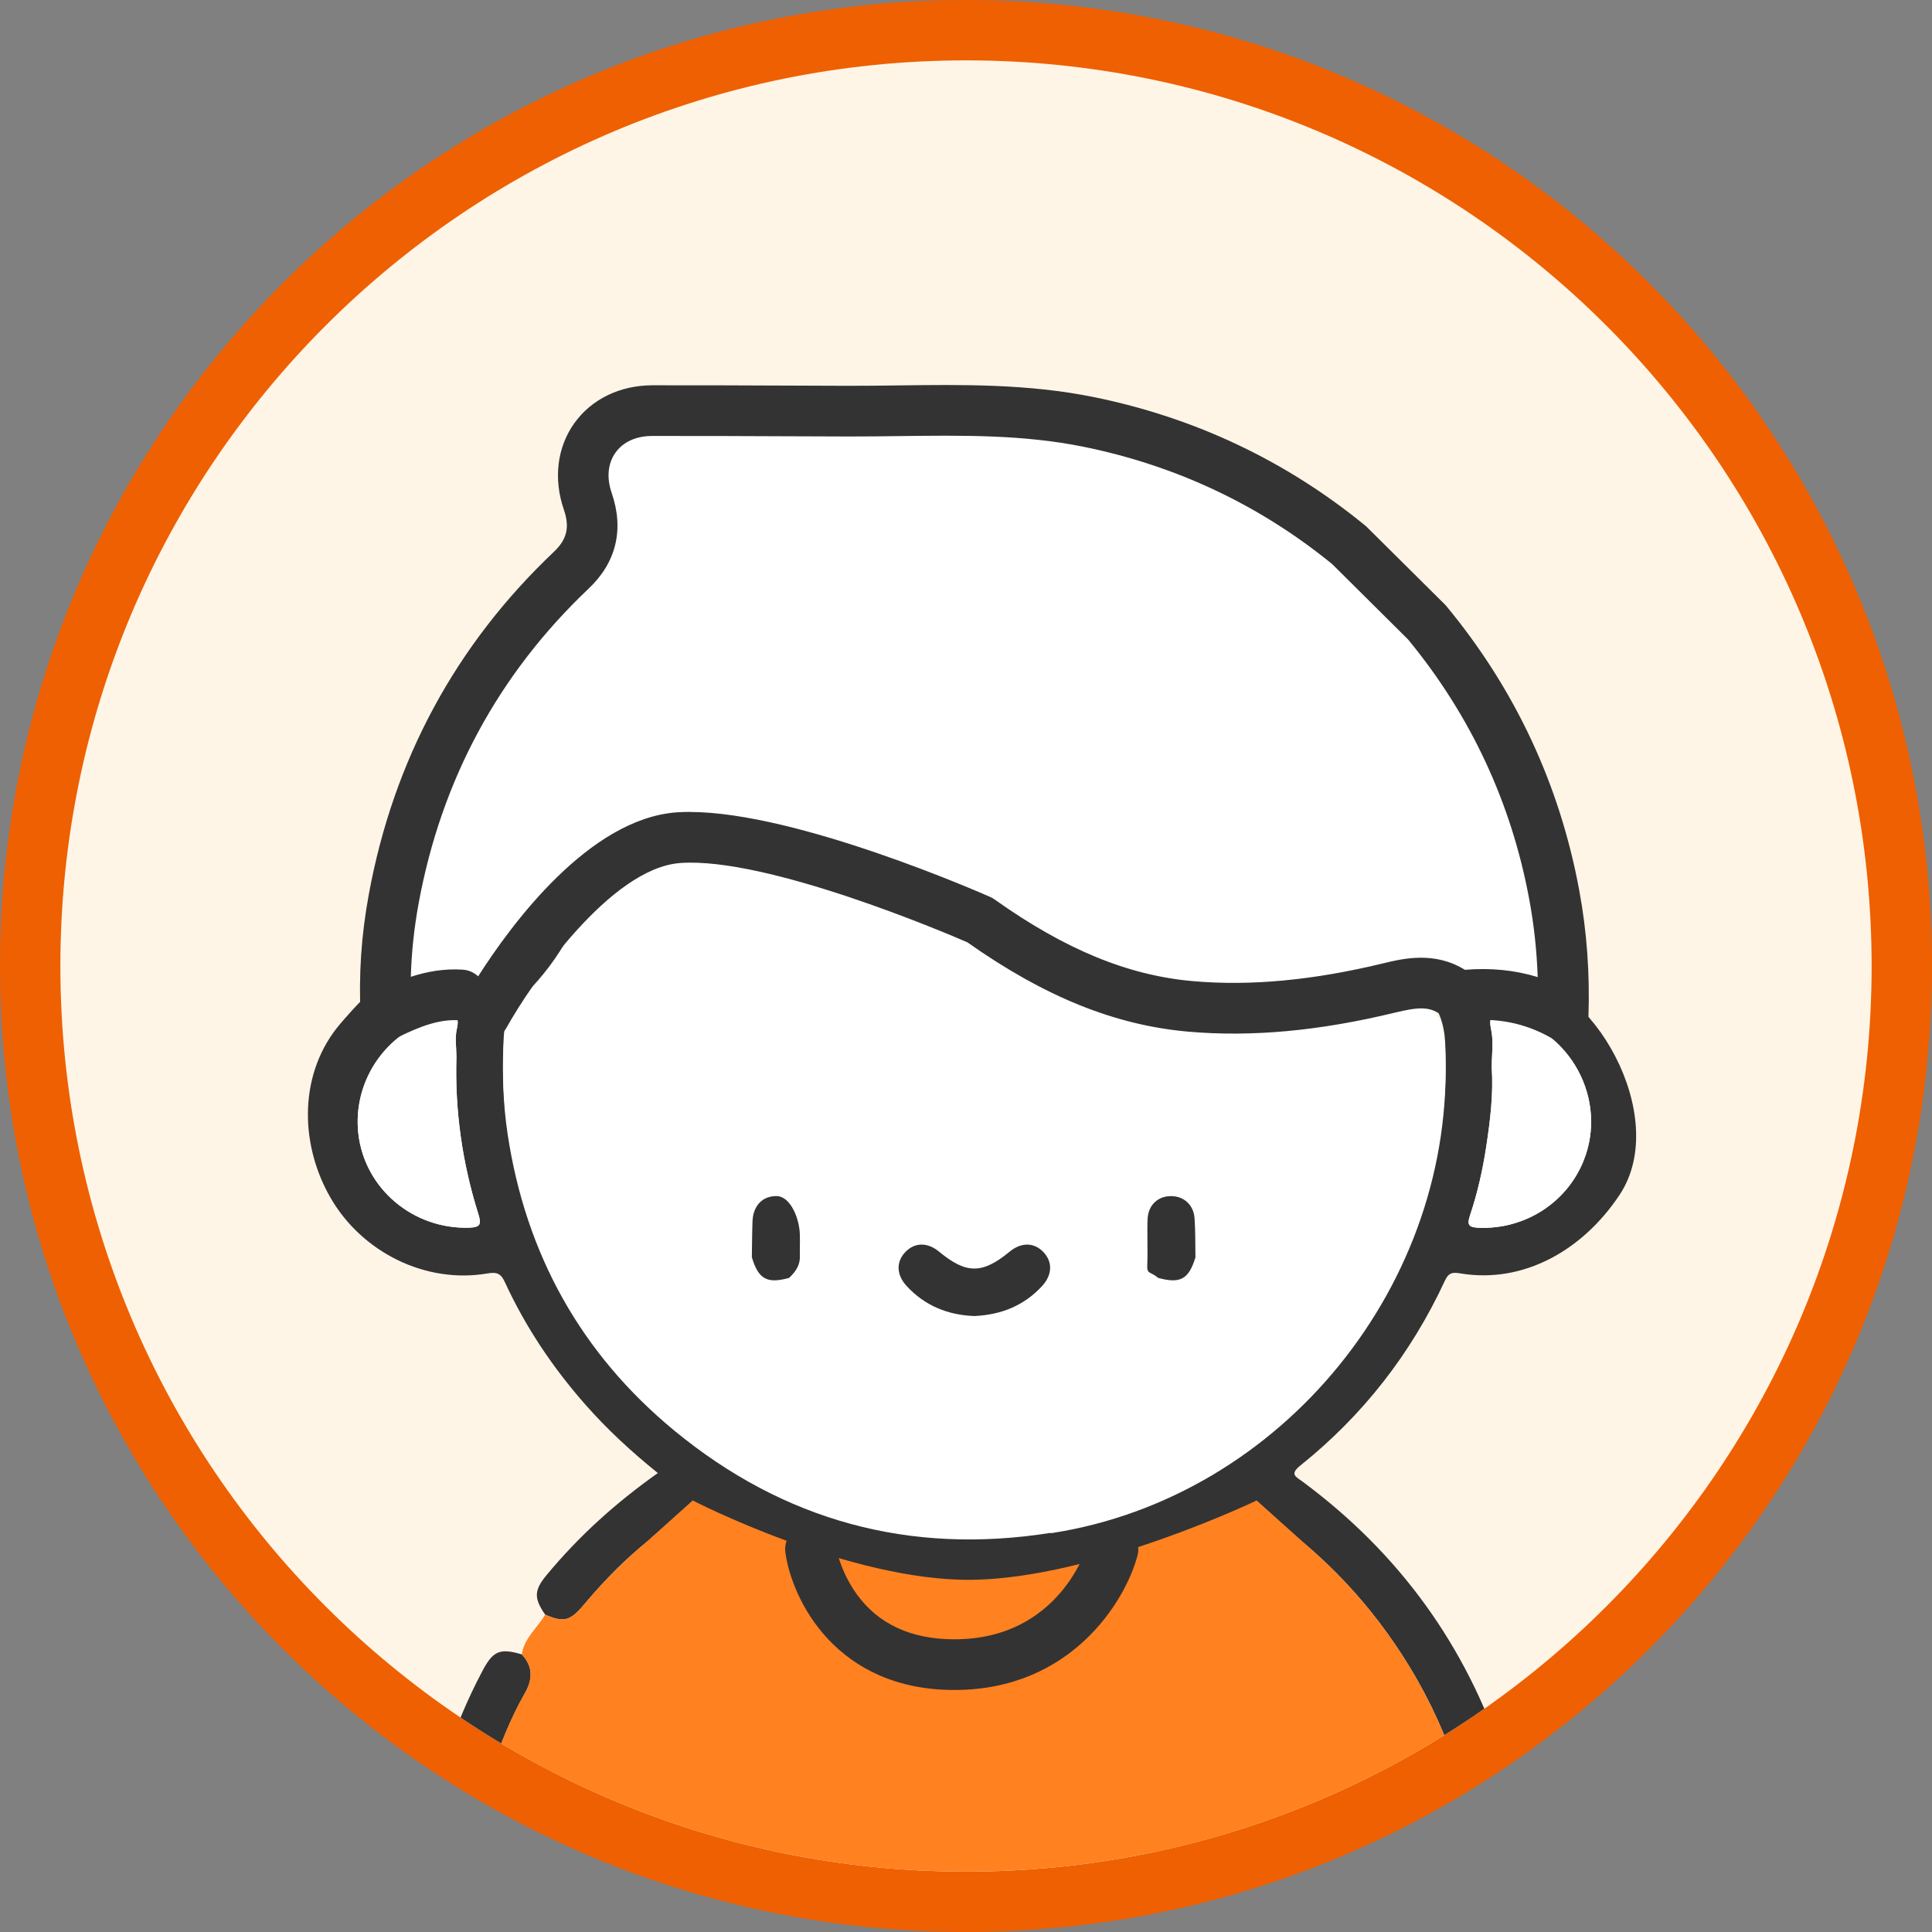 <svg width="64" height="64" viewBox="0 0 64 64" fill="none" xmlns="http://www.w3.org/2000/svg">

<rect x="0" y="0" width="64" height="64" fill="#808080" stroke="none"/>

<path d="M32 60C16.536 60 4 47.464 4 32H0C0 49.673 14.327 64 32 64V60ZM60 32C60 47.464 47.464 60 32 60V64C49.673 64 64 49.673 64 32H60ZM32 4C47.464 4 60 16.536 60 32H64C64 14.327 49.673 0 32 0V4ZM32 0C14.327 0 0 14.327 0 32H4C4 16.536 16.536 4 32 4V0Z" fill="#EE6002" mask="url(#path-1-outside-1_1130_5269)"/>

<g clip-path="url(#clip0_1130_5269)">
<!-- <mask id="path-1-outside-1_1130_5269" maskUnits="userSpaceOnUse" x="0" y="0" width="64" height="64" fill="black">
<rect fill="white" width="64" height="64"/>
<path d="M2 32C2 15.4315 15.4315 2 32 2C48.5685 2 62 15.4315 62 32C62 48.5685 48.5685 62 32 62C15.4315 62 2 48.5685 2 32Z"/>
</mask> -->
<path d="M2 32C2 15.431 15.431 2 32 2C48.569 2 62 15.431 62 32C62 48.569 48.569 62 32 62C15.431 62 2 48.569 2 32Z" fill="#FFF5E6"/>
<g clip-path="url(#clip1_1130_5269)">
<path d="M47.61 33.464C47.61 33.464 47.839 32.361 50.251 32.361C52.662 32.361 55.387 36.964 53.651 39.581C52.45 41.392 50.49 42.537 48.374 42.183C48.106 42.138 47.985 42.163 47.863 42.426C46.745 44.839 45.149 46.887 43.075 48.548C42.705 48.844 42.937 48.923 43.154 49.084C46.345 51.449 48.57 54.512 49.811 58.29C50.897 61.592 48.644 64.737 45.17 64.74C36.568 64.746 27.966 64.747 19.364 64.74C15.925 64.737 13.651 61.576 14.727 58.322C15.066 57.296 15.477 56.301 15.984 55.346C16.335 54.685 16.561 54.589 17.288 54.805C17.658 55.208 17.654 55.622 17.388 56.09C16.896 56.955 16.533 57.877 16.23 58.824C15.508 61.082 17.003 63.16 19.382 63.163C27.986 63.171 36.59 63.174 45.193 63.167C47.562 63.166 49.043 61.082 48.326 58.812C47.926 57.544 47.38 56.342 46.689 55.208C45.439 53.16 43.831 51.45 41.826 50.072C41.772 50.203 41.733 50.298 41.695 50.394C41.126 51.872 40.528 53.338 39.784 54.739C39.375 55.509 38.943 56.269 38.309 56.886C37.629 57.549 36.972 57.654 36.116 57.24C35.51 56.946 35.027 56.494 34.564 56.016C34.047 55.482 33.613 54.879 33.149 54.272C33.01 54.472 33.066 54.648 33.066 54.812C33.061 55.912 33.065 57.011 33.062 58.111C33.062 58.553 32.915 58.905 32.432 59.003C31.888 59.114 31.502 58.757 31.495 58.112C31.482 56.978 31.495 55.843 31.486 54.708C31.486 54.575 31.581 54.396 31.378 54.301C31.227 54.504 31.086 54.701 30.936 54.895C30.27 55.751 29.579 56.584 28.626 57.142C27.682 57.695 26.934 57.587 26.172 56.815C25.803 56.44 25.51 56.006 25.236 55.559C24.387 54.172 23.764 52.679 23.161 51.177C23.016 50.818 22.872 50.459 22.71 50.052C22.167 50.487 21.669 50.87 21.19 51.274C20.51 51.851 19.898 52.497 19.325 53.18C18.885 53.701 18.665 53.751 18.059 53.487C17.683 52.944 17.69 52.681 18.1 52.184C19.161 50.902 20.384 49.791 21.792 48.797C20.91 48.086 20.111 47.347 19.39 46.528C18.313 45.305 17.412 43.964 16.73 42.484C16.6 42.201 16.478 42.127 16.149 42.184C14.102 42.536 11.979 41.487 10.933 39.65C9.896 37.826 9.913 35.496 11.279 33.906C11.527 33.618 12.965 31.906 14.023 31.75C16.138 31.436 16.966 33.31 16.966 33.31M34.789 50.584C34.806 50.585 34.824 50.591 34.841 50.588C42.479 49.401 48.241 42.313 47.874 34.55C47.846 33.957 47.678 33.39 47.249 32.983C45.876 31.678 45.044 30.094 44.618 28.264C44.433 27.473 43.802 27.007 43 26.924C41.887 26.809 40.849 27.036 39.898 27.628C39.069 28.145 38.212 28.608 37.29 28.934C33.87 30.143 30.456 30.088 27.051 28.872C26.218 28.517 25.414 28.107 24.645 27.623C23.715 27.036 22.692 26.821 21.596 26.92C20.548 27.015 19.964 27.477 19.719 28.5C19.329 30.132 18.581 31.559 17.386 32.745C16.945 33.183 16.723 33.726 16.688 34.336C16.631 35.348 16.663 36.36 16.812 37.362C17.409 41.338 19.241 44.645 22.338 47.196C25.964 50.181 30.13 51.317 34.786 50.585L34.789 50.584ZM15.12 35.02C15.12 34.707 15.065 34.381 15.133 34.084C15.241 33.618 15.043 33.6 14.688 33.673C12.891 34.039 11.66 35.74 11.872 37.566C12.084 39.38 13.685 40.723 15.536 40.669C15.917 40.657 15.952 40.555 15.845 40.214C15.315 38.525 15.066 36.792 15.12 35.02ZM49.415 35.365C49.472 36.239 49.366 37.103 49.236 37.963C49.118 38.737 48.949 39.504 48.7 40.246C48.591 40.569 48.637 40.659 48.991 40.671C50.504 40.727 51.891 39.854 52.456 38.453C53.279 36.418 52.004 34.081 49.852 33.661C49.447 33.583 49.295 33.636 49.397 34.115C49.482 34.514 49.414 34.946 49.414 35.363L49.415 35.365ZM24.732 50.699C25.345 52.352 25.993 53.972 27.02 55.405C27.453 56.008 27.604 56.025 28.179 55.556C29.163 54.756 29.871 53.72 30.589 52.693C30.834 52.343 30.721 52.28 30.357 52.266C30.011 52.252 29.667 52.182 29.324 52.123C27.741 51.852 26.23 51.351 24.731 50.7L24.732 50.699ZM39.869 50.742C39.782 50.72 39.747 50.697 39.722 50.706C39.64 50.732 39.56 50.766 39.481 50.802C37.875 51.548 36.187 52.009 34.436 52.251C33.743 52.346 33.736 52.353 34.13 52.924C34.822 53.929 35.538 54.916 36.52 55.671C36.849 55.925 37.12 55.958 37.398 55.589C38.503 54.116 39.164 52.426 39.868 50.742H39.869Z" fill="#333333"/>
<path d="M15.12 35.02C15.065 36.792 15.314 38.525 15.845 40.214C15.953 40.555 15.917 40.657 15.536 40.669C13.686 40.723 12.085 39.38 11.872 37.566C11.659 35.74 12.891 34.041 14.688 33.673C15.043 33.6 15.241 33.617 15.133 34.084C15.065 34.381 15.12 34.708 15.12 35.02Z" fill="white"/>
<path d="M49.415 35.365C49.415 34.947 49.482 34.515 49.398 34.116C49.296 33.638 49.449 33.584 49.853 33.663C52.005 34.083 53.279 36.42 52.458 38.455C51.892 39.855 50.505 40.729 48.992 40.673C48.638 40.66 48.592 40.569 48.701 40.247C48.95 39.506 49.12 38.739 49.237 37.965C49.367 37.104 49.474 36.239 49.416 35.366L49.415 35.365Z" fill="white"/>
<path d="M24.732 50.699C26.23 51.35 27.741 51.851 29.325 52.122C29.668 52.181 30.012 52.251 30.358 52.265C30.722 52.279 30.835 52.342 30.59 52.692C29.872 53.72 29.164 54.755 28.18 55.555C27.604 56.024 27.454 56.007 27.022 55.404C25.994 53.971 25.347 52.35 24.734 50.697L24.732 50.699Z" fill="#BDBDBD"/>
<path d="M39.869 50.742C39.165 52.426 38.505 54.116 37.399 55.589C37.122 55.958 36.85 55.925 36.522 55.671C35.539 54.916 34.824 53.929 34.131 52.924C33.736 52.352 33.743 52.346 34.438 52.251C36.188 52.009 37.876 51.548 39.483 50.802C39.561 50.766 39.641 50.732 39.724 50.706C39.749 50.697 39.785 50.72 39.87 50.742H39.869Z" fill="#BDBDBD"/>
<path d="M47.876 34.746C47.848 34.153 47.68 33.586 47.25 33.179C45.877 31.874 45.046 30.29 44.619 28.459C44.434 27.669 43.803 27.203 43.001 27.12C41.889 27.005 40.85 27.232 39.9 27.824C39.07 28.34 38.214 28.804 37.291 29.13C33.871 30.339 30.457 30.284 27.052 29.068C26.22 28.713 25.415 28.303 24.647 27.819C23.716 27.232 22.693 27.017 21.597 27.116C20.549 27.211 19.965 27.673 19.721 28.696C19.33 30.328 18.583 31.755 17.388 32.941C16.947 33.379 16.724 33.922 16.689 34.532C16.632 35.544 16.664 36.556 16.814 37.558C17.41 41.533 19.242 44.84 22.339 47.392C25.965 50.377 30.131 51.513 34.788 50.781C34.804 50.783 34.822 50.788 34.839 50.786C42.478 49.599 48.239 42.51 47.873 34.747L47.876 34.746ZM29.99 36.728C30.302 36.402 30.726 36.397 31.111 36.717C32.01 37.46 32.54 37.46 33.444 36.715C33.83 36.397 34.254 36.403 34.565 36.729C34.871 37.051 34.862 37.481 34.523 37.85C33.927 38.501 33.171 38.803 32.287 38.846C31.409 38.816 30.638 38.511 30.028 37.846C29.689 37.476 29.681 37.048 29.989 36.726L29.99 36.728ZM24.93 37.303C24.936 36.905 24.936 36.508 24.952 36.111C24.973 35.591 25.284 35.272 25.747 35.276C26.21 35.281 26.507 35.6 26.519 36.127C26.529 36.508 26.514 36.889 26.522 37.269C26.529 37.574 26.371 37.79 26.167 37.984C25.433 38.187 25.148 38.029 24.93 37.301V37.303Z" fill="white"/>
<path d="M35.668 32.98H24.213V38.846H35.668V32.98Z" fill="white"/>
<path d="M26.143 42.331C25.41 42.534 25.124 42.376 24.906 41.648C24.913 41.251 24.913 40.853 24.928 40.456C24.949 39.937 25.26 39.618 25.723 39.622C26.186 39.626 26.483 40.365 26.496 40.893C26.505 41.273 26.49 41.234 26.498 41.615C26.505 41.92 26.347 42.135 26.143 42.33V42.331Z" fill="#333333"/>
<path d="M39.602 41.648C39.381 42.377 39.097 42.534 38.363 42.331C38.097 42.1 37.987 42.235 38.005 41.879C38.025 41.517 37.995 40.732 38.016 40.371C38.041 39.917 38.355 39.627 38.783 39.623C39.209 39.619 39.539 39.906 39.571 40.354C39.602 40.783 39.592 41.217 39.6 41.65L39.602 41.648Z" fill="#333333"/>
<path d="M32.288 43.596C31.411 43.566 30.64 43.261 30.029 42.596C29.691 42.226 29.682 41.798 29.99 41.476C30.302 41.15 30.726 41.146 31.111 41.465C32.01 42.208 32.54 42.208 33.444 41.464C33.83 41.146 34.254 41.151 34.565 41.477C34.872 41.799 34.862 42.229 34.523 42.599C33.927 43.249 33.171 43.552 32.287 43.595L32.288 43.596Z" fill="#333333"/>
<path d="M16.048 33.632C16.048 33.632 19.187 27.985 22.48 27.75C25.773 27.515 32.46 30.479 32.46 30.479C34.562 31.972 36.825 33.107 39.437 33.337C41.662 33.533 43.861 33.248 46.023 32.725C46.798 32.538 47.526 32.417 48.22 32.929C48.27 32.967 48.353 32.985 48.417 32.978C49.586 32.851 50.701 33.027 51.779 33.638C51.825 32.239 51.727 30.941 51.489 29.651C50.866 26.272 49.46 23.26 47.268 20.614L44.696 18.06C42.156 15.98 39.279 14.627 36.06 13.973C33.42 13.437 30.753 13.623 28.092 13.617C25.93 13.61 23.768 13.597 21.606 13.6C19.931 13.602 18.927 15.016 19.473 16.603C19.778 17.492 19.609 18.239 18.926 18.886C15.774 21.871 13.826 25.511 13.044 29.775C12.814 31.025 12.72 32.286 12.786 33.615C13.604 33.209 14.403 32.9 15.273 32.956" fill="white"/>
<path d="M51.779 34.48C51.636 34.48 51.493 34.444 51.365 34.371C50.501 33.883 49.566 33.701 48.507 33.815C48.231 33.845 47.937 33.768 47.72 33.607C47.347 33.331 46.956 33.365 46.22 33.542C43.704 34.153 41.46 34.358 39.363 34.175C36.932 33.961 34.604 33.02 32.045 31.215C31.313 30.897 25.41 28.384 22.539 28.588C20.215 28.755 17.595 32.581 16.78 34.041C16.555 34.445 16.044 34.591 15.638 34.365C15.416 34.241 15.27 34.031 15.224 33.798C15.223 33.798 15.22 33.798 15.219 33.798C14.555 33.755 13.914 33.997 13.159 34.372C12.905 34.498 12.604 34.487 12.361 34.344C12.116 34.202 11.96 33.944 11.947 33.661C11.879 32.303 11.967 30.983 12.217 29.628C13.033 25.179 15.095 21.361 18.348 18.28C18.783 17.868 18.878 17.462 18.678 16.88C18.328 15.863 18.454 14.82 19.024 14.021C19.593 13.223 20.534 12.766 21.606 12.763C23.119 12.76 24.655 12.767 26.142 12.773C26.794 12.775 27.445 12.778 28.095 12.78C28.651 12.781 29.219 12.774 29.768 12.767C31.877 12.74 34.057 12.712 36.228 13.153C39.58 13.833 42.607 15.267 45.229 17.413C45.25 17.43 45.27 17.448 45.289 17.468L47.862 20.022C47.881 20.041 47.9 20.061 47.916 20.082C50.189 22.829 51.67 25.998 52.316 29.502C52.567 30.864 52.666 32.227 52.62 33.668C52.61 33.962 52.448 34.23 52.192 34.374C52.064 34.445 51.923 34.481 51.78 34.481L51.779 34.48ZM22.857 26.898C26.41 26.898 32.53 29.593 32.8 29.712C32.852 29.734 32.901 29.762 32.946 29.795C35.28 31.453 37.365 32.312 39.51 32.501C41.423 32.669 43.488 32.476 45.824 31.911C46.466 31.755 47.516 31.501 48.526 32.126C49.382 32.056 50.181 32.135 50.938 32.367C50.908 31.496 50.817 30.65 50.661 29.806C50.07 26.6 48.718 23.7 46.644 21.183L44.131 18.687C41.73 16.729 38.958 15.422 35.89 14.799C33.896 14.395 31.899 14.42 29.786 14.446C29.23 14.453 28.654 14.46 28.087 14.459C27.435 14.458 26.782 14.455 26.13 14.452C24.647 14.446 23.112 14.439 21.603 14.442C21.073 14.442 20.642 14.639 20.388 14.995C20.134 15.352 20.089 15.828 20.264 16.333C20.678 17.538 20.415 18.632 19.501 19.497C16.513 22.328 14.617 25.838 13.867 29.929C13.717 30.748 13.632 31.551 13.609 32.358C14.142 32.185 14.71 32.081 15.325 32.121C15.525 32.133 15.704 32.216 15.84 32.342C16.936 30.622 19.511 27.119 22.418 26.91C22.558 26.901 22.704 26.895 22.854 26.895L22.857 26.898Z" fill="#333333"/>
<path d="M21.526 50.995L22.951 49.707C22.951 49.707 23.851 50.364 24.969 50.8C26.087 51.235 29.629 52.346 30.551 52.283C31.475 52.22 31.615 53.783 31.615 53.783L31.471 59.01L28.517 60.017L23.498 59.076L21.523 57.39V50.994L21.526 50.995Z" fill="#BDBDBD"/>
<path d="M43.049 50.995L41.624 49.707C41.624 49.707 40.724 50.364 39.606 50.8C38.488 51.235 34.946 52.346 34.023 52.283C33.101 52.22 32.96 53.783 32.96 53.783L33.104 59.01L36.058 60.017L41.077 59.076L43.052 57.39V50.994L43.049 50.995Z" fill="#BDBDBD"/>
<path d="M48.326 58.813C47.926 57.545 47.38 56.343 46.689 55.209C45.83 53.801 44.801 52.553 43.59 51.463L41.624 49.707C41.624 49.707 36.256 52.282 32.2 52.333C28.144 52.385 22.951 49.707 22.951 49.707L21.306 51.177C21.267 51.21 21.227 51.242 21.189 51.275C20.986 51.447 20.791 51.627 20.599 51.81L20.57 51.837C20.131 52.262 19.716 52.713 19.322 53.181C18.882 53.702 18.663 53.752 18.057 53.488C17.805 53.93 17.361 54.259 17.287 54.805C17.656 55.208 17.652 55.622 17.386 56.09C16.895 56.955 16.531 57.877 16.229 58.824C15.507 61.082 17.001 63.16 19.381 63.163C27.985 63.171 36.589 63.174 45.191 63.167C47.561 63.166 49.041 61.082 48.325 58.812L48.326 58.813Z" fill="#FF8120"/>
<path d="M31.616 55.983C27.701 55.983 26.242 53.009 26.018 51.438C25.953 50.979 26.272 50.553 26.731 50.487C27.188 50.423 27.612 50.739 27.68 51.196C27.684 51.221 27.818 52.027 28.374 52.801C29.09 53.799 30.18 54.304 31.616 54.304C35.119 54.304 36.022 51.226 36.058 51.096C36.183 50.651 36.645 50.389 37.09 50.511C37.535 50.634 37.799 51.091 37.679 51.537C37.265 53.075 35.464 55.983 31.616 55.983Z" fill="#333333"/>
</g>
</g>
<!-- <path d="M32 60C16.536 60 4 47.464 4 32H0C0 49.6731 14.3269 64 32 64V60ZM60 32C60 47.464 47.464 60 32 60V64C49.6731 64 64 49.6731 64 32H60ZM32 4C47.464 4 60 16.536 60 32H64C64 14.3269 49.6731 0 32 0V4ZM32 0C14.3269 0 0 14.3269 0 32H4C4 16.536 16.536 4 32 4V0Z" fill="#EE6002" mask="url(#path-1-outside-1_1130_5269)"/> -->
<defs>
<clipPath id="clip0_1130_5269">
<path d="M2 32C2 15.431 15.431 2 32 2C48.569 2 62 15.431 62 32C62 48.569 48.569 62 32 62C15.431 62 2 48.569 2 32Z" fill="white"/>
</clipPath>
<clipPath id="clip1_1130_5269">
<rect width="44" height="51.991" fill="white" transform="translate(10.2 12.754)"/>
</clipPath>
</defs>
</svg>
